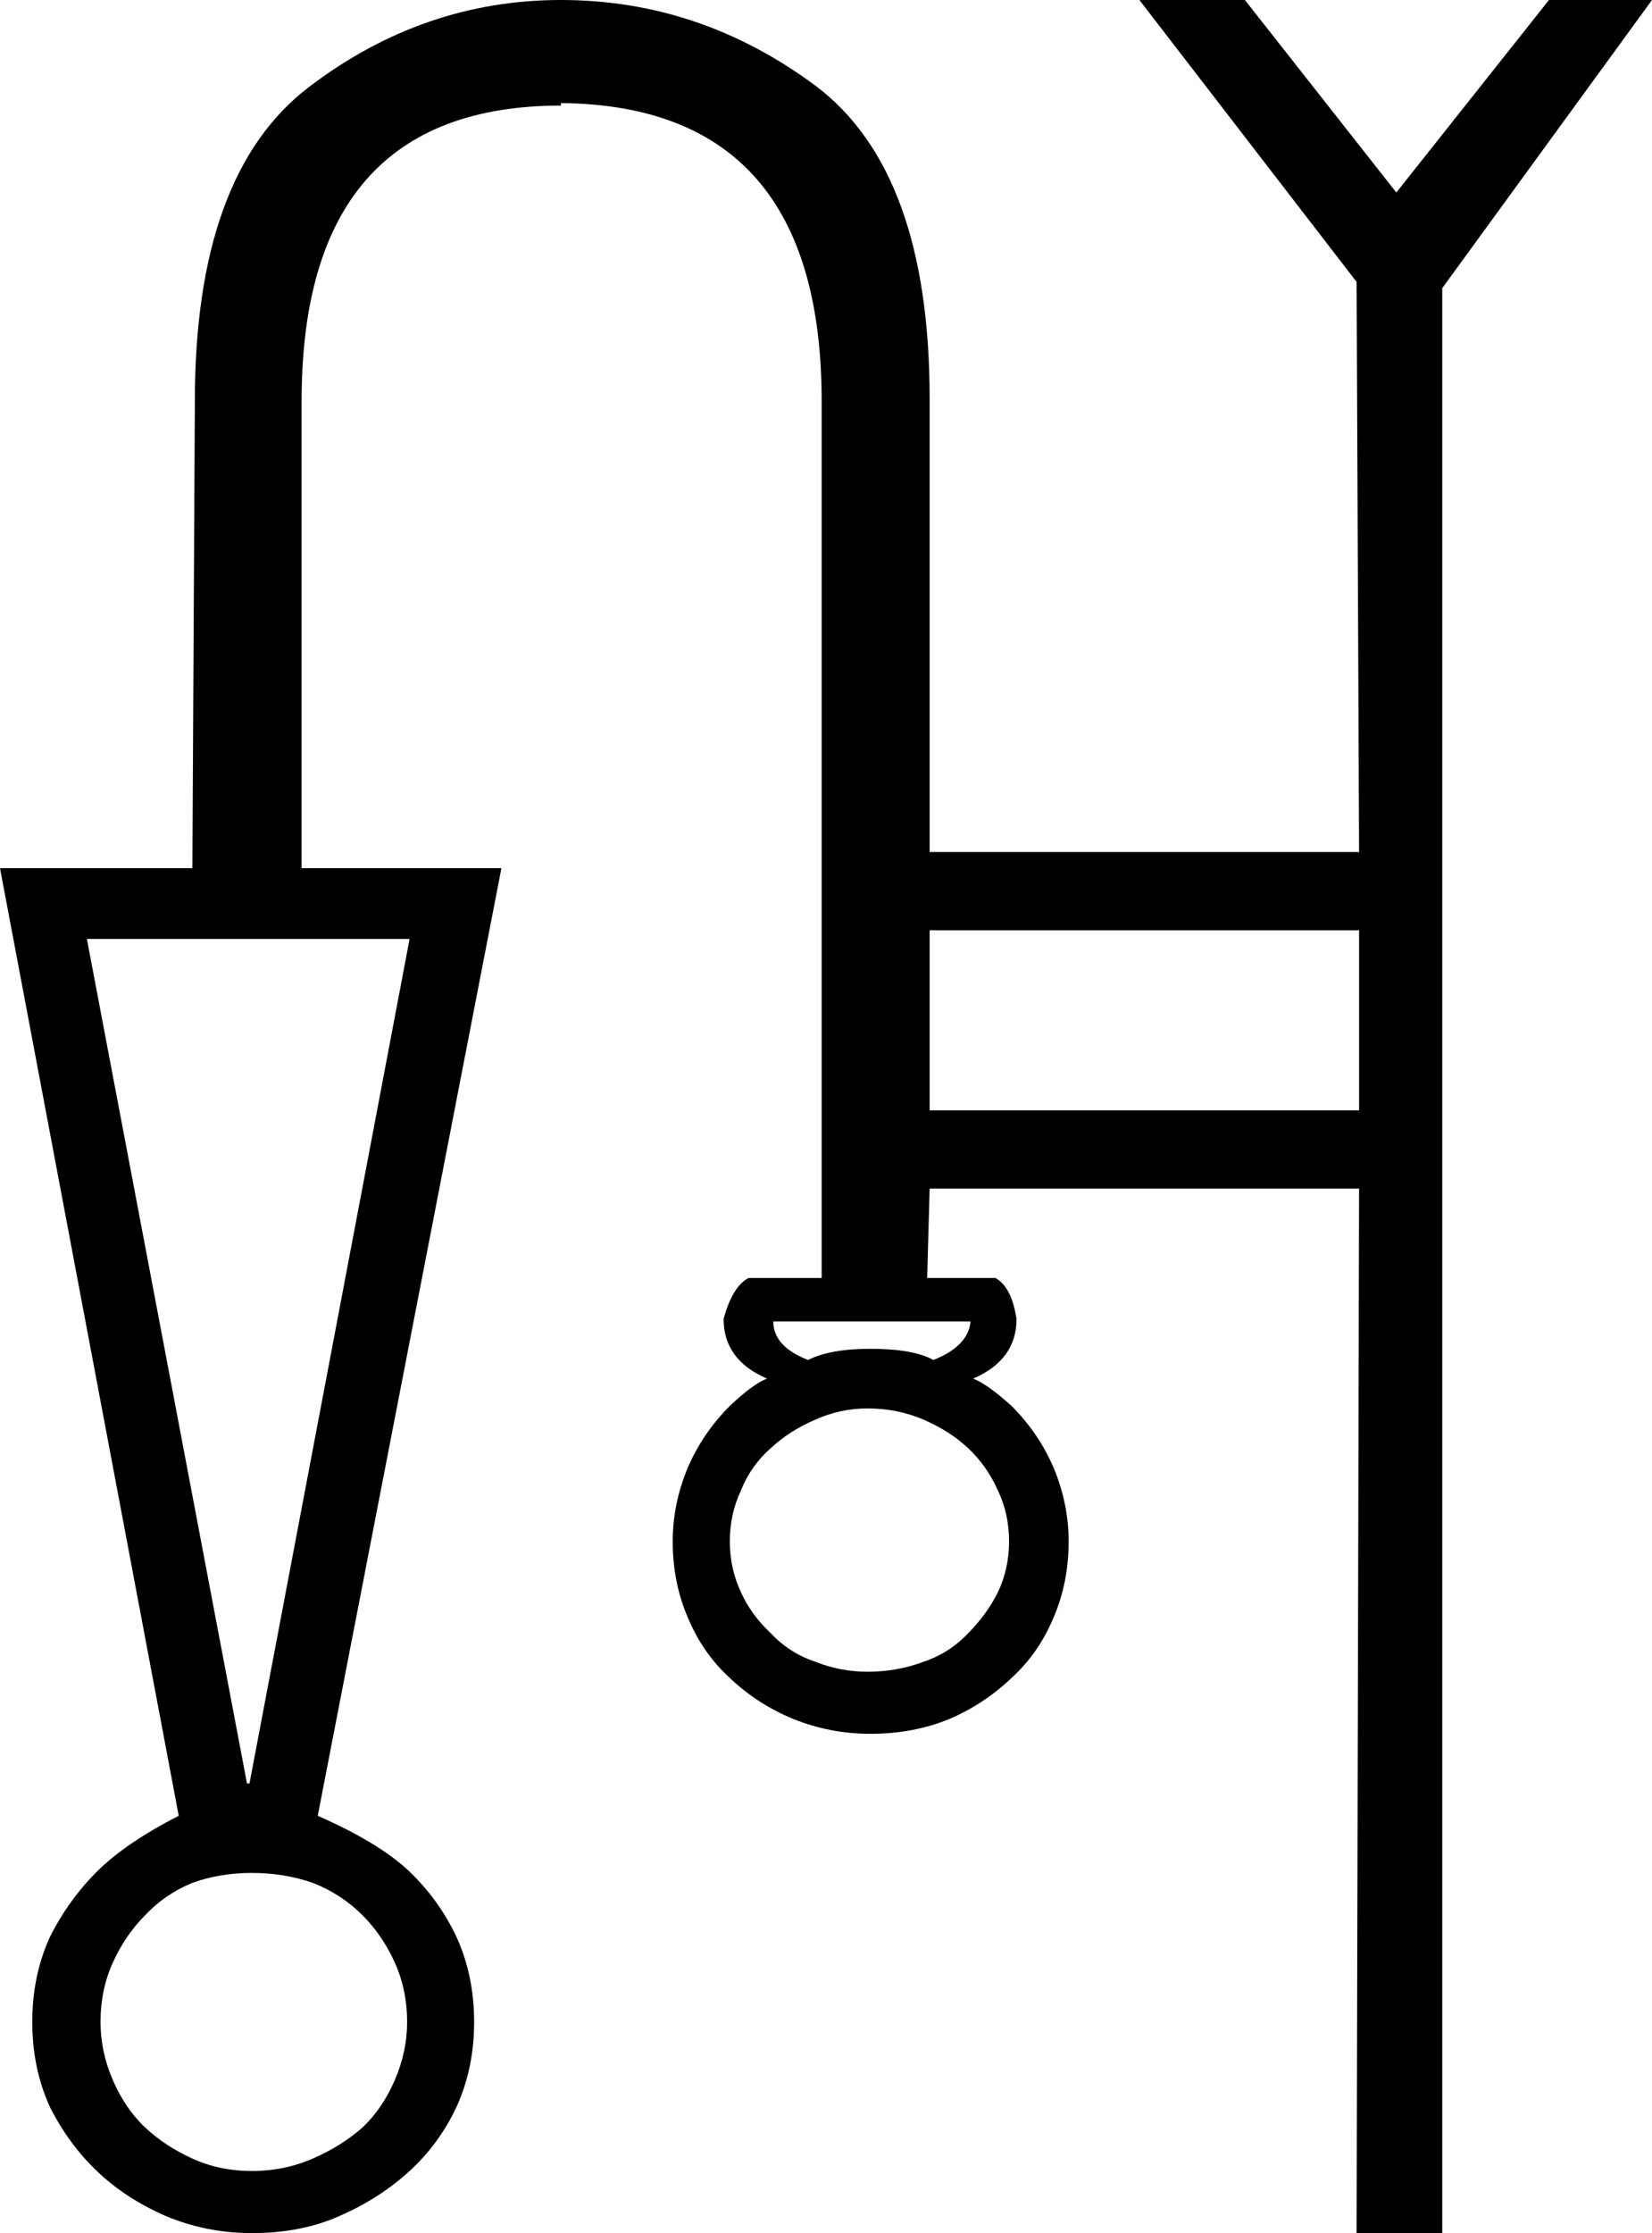 <?xml version='1.0' encoding ='UTF-8' standalone='no'?>
<svg width='13.31' height='17.98' xmlns='http://www.w3.org/2000/svg' xmlns:xlink='http://www.w3.org/1999/xlink'  version='1.1' >
<path style='fill:black; stroke:none' d=' M 10.95 7.49  L 10.95 8.94  L 7.49 8.94  L 7.49 7.49  Z  M 7.82 10.64  Q 7.8 10.84 7.52 10.95  Q 7.36 10.86 7.01 10.86  Q 6.69 10.86 6.51 10.95  Q 6.23 10.84 6.23 10.64  Z  M 6.99 11.34  Q 7.23 11.34 7.44 11.43  Q 7.65 11.52 7.8 11.66  Q 7.95 11.8 8.04 12  Q 8.13 12.19 8.13 12.41  Q 8.13 12.63 8.04 12.82  Q 7.95 13 7.8 13.15  Q 7.65 13.31 7.44 13.38  Q 7.23 13.46 6.99 13.46  Q 6.77 13.46 6.57 13.38  Q 6.36 13.31 6.21 13.15  Q 6.05 13 5.97 12.82  Q 5.88 12.63 5.88 12.41  Q 5.88 12.19 5.97 12  Q 6.05 11.8 6.21 11.66  Q 6.36 11.52 6.57 11.43  Q 6.77 11.34 6.99 11.34  Z  M 3.3 7.56  L 2.01 14.36  L 1.99 14.36  L 0.7 7.56  Z  M 2.03 15.08  Q 2.29 15.08 2.52 15.16  Q 2.75 15.25 2.92 15.42  Q 3.08 15.58 3.18 15.8  Q 3.28 16.02 3.28 16.28  Q 3.28 16.52 3.18 16.75  Q 3.08 16.98 2.92 17.13  Q 2.75 17.28 2.52 17.38  Q 2.29 17.48 2.03 17.48  Q 1.77 17.48 1.55 17.38  Q 1.33 17.28 1.17 17.13  Q 1.01 16.98 0.91 16.75  Q 0.81 16.52 0.81 16.28  Q 0.81 16.02 0.91 15.8  Q 1.01 15.58 1.17 15.42  Q 1.33 15.25 1.55 15.16  Q 1.77 15.08 2.03 15.08  Z  M 4.52 0  Q 3.41 0 2.49 0.7  Q 1.57 1.4 1.57 3.23  L 1.55 6.99  L 0 6.99  L 1.44 14.62  Q 1.01 14.84 0.78 15.07  Q 0.55 15.3 0.4 15.6  Q 0.26 15.91 0.26 16.28  Q 0.26 16.65 0.4 16.96  Q 0.55 17.26 0.78 17.48  Q 1.01 17.7 1.33 17.84  Q 1.66 17.98 2.03 17.98  Q 2.43 17.98 2.74 17.84  Q 3.06 17.7 3.3 17.48  Q 3.54 17.26 3.68 16.96  Q 3.82 16.65 3.82 16.28  Q 3.82 15.91 3.68 15.6  Q 3.54 15.3 3.3 15.07  Q 3.06 14.84 2.56 14.62  L 4.04 6.99  L 2.43 6.99  L 2.43 3.23  Q 2.43 0.85 4.52 0.85  L 4.52 0.83  Q 6.62 0.85 6.62 3.23  L 6.62 10.27  L 6.62 10.29  L 6.03 10.29  Q 5.9 10.36 5.83 10.62  Q 5.83 10.95 6.18 11.1  Q 6.07 11.14 5.88 11.32  Q 5.66 11.54 5.54 11.82  Q 5.42 12.11 5.42 12.41  Q 5.42 12.74 5.54 13.02  Q 5.66 13.31 5.88 13.51  Q 6.1 13.72 6.39 13.84  Q 6.69 13.96 7.01 13.96  Q 7.36 13.96 7.65 13.84  Q 7.93 13.72 8.15 13.51  Q 8.37 13.31 8.49 13.02  Q 8.61 12.74 8.61 12.41  Q 8.61 12.11 8.49 11.82  Q 8.37 11.54 8.15 11.32  Q 7.95 11.14 7.84 11.1  Q 8.19 10.95 8.19 10.62  Q 8.15 10.36 8.02 10.29  L 7.47 10.29  L 7.49 9.57  L 10.95 9.57  L 10.93 17.98  L 11.62 17.98  L 11.62 2.32  L 13.31 0  L 12.48 0  L 11.25 1.55  L 10.03 0  L 9.18 0  L 10.93 2.27  L 10.95 6.86  L 7.49 6.86  L 7.49 3.21  Q 7.49 1.38 6.57 0.69  Q 5.64 0 4.52 0  Z '/></svg>

